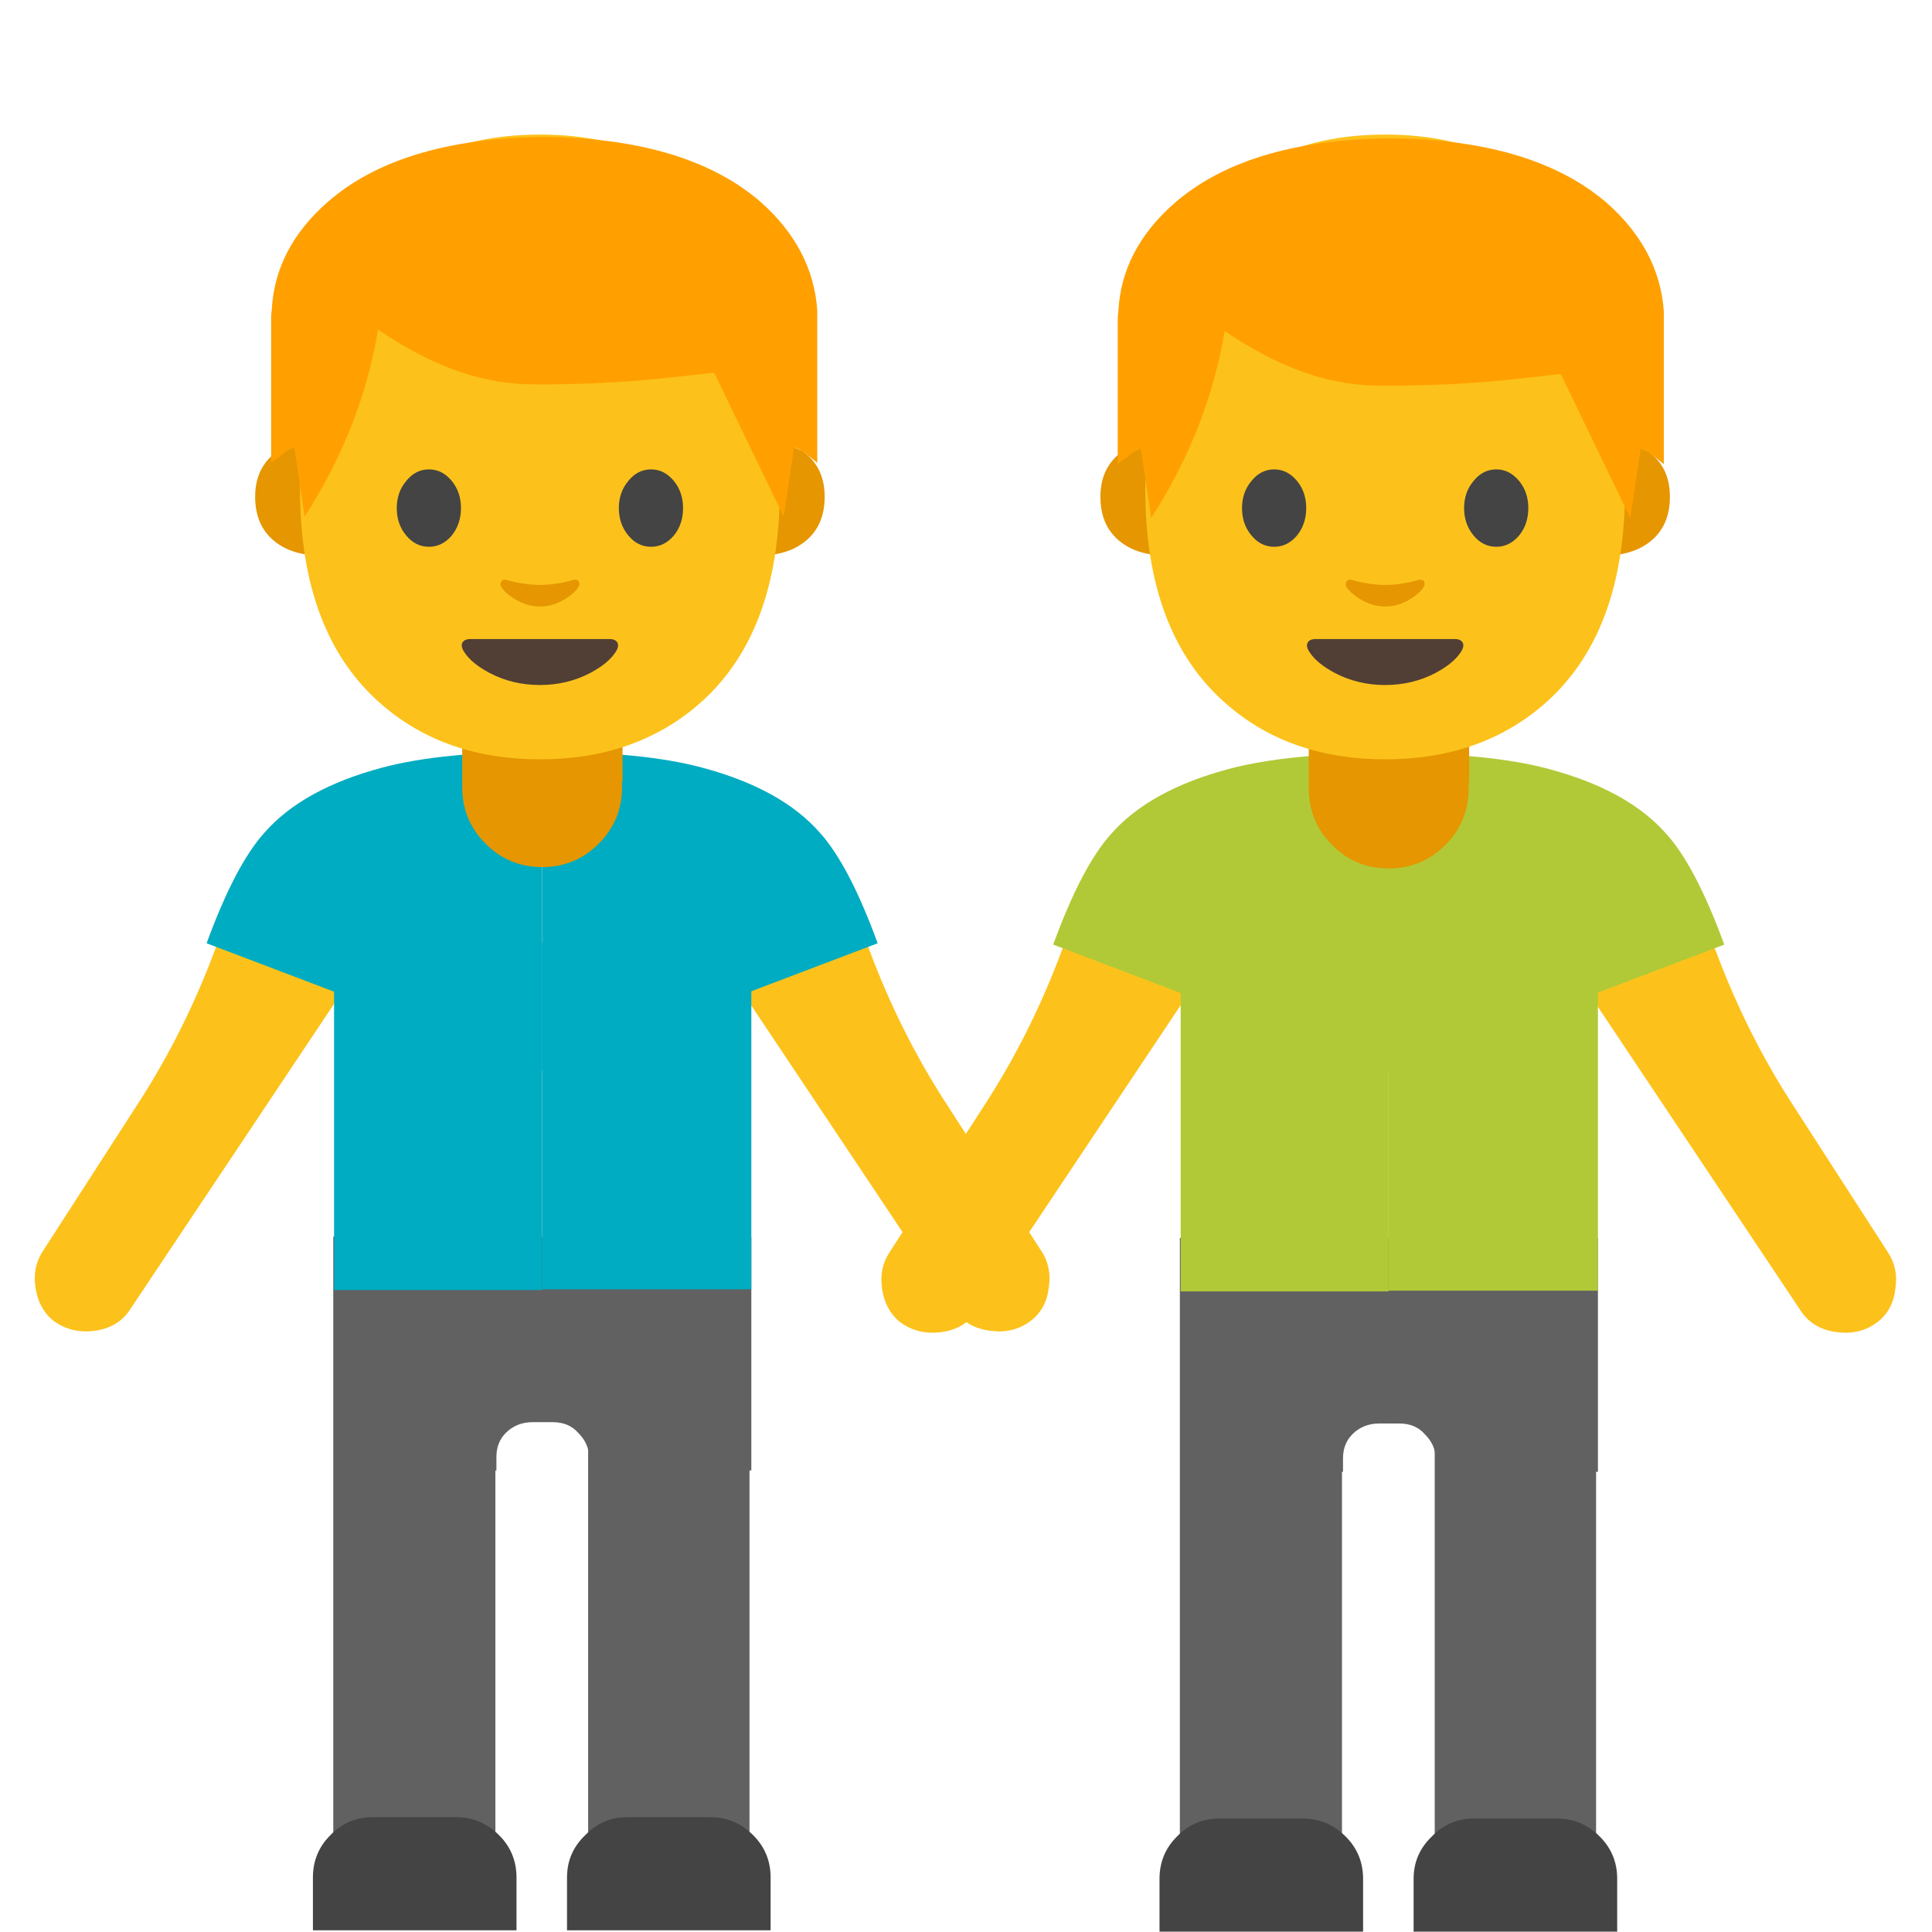 
<svg xmlns="http://www.w3.org/2000/svg" version="1.1" xmlns:xlink="http://www.w3.org/1999/xlink" preserveAspectRatio="none" x="0px" y="0px" width="72px" height="72px" viewBox="0 0 72 72">
<defs>
<g id="Layer0_0_MEMBER_0_MEMBER_0_FILL">
<path fill="#FCC21B" stroke="none" d="
M 24.4 63.2
L 24.7 59.1 14.9 61.25 14.25 63
Q 12.25 68.35 9.3 72.95
L 2.85 82.95
Q 2.15 84 2.35 85.35 2.55 86.75 3.5 87.55 4.7 88.45 6.25 88.25 7.85 88.05 8.65 86.8
L 24.4 63.2 Z"/>
</g>

<g id="Layer0_0_MEMBER_0_MEMBER_1_FILL">
<path fill="#B1C937" stroke="none" d="
M 35.95 71
L 35.95 49.85
Q 29.3 49.85 25.35 50.9 20.1 52.3 17.55 55.2 15.6 57.35 13.7 62.55
L 35.95 71 Z"/>
</g>

<g id="Layer0_0_MEMBER_1_MEMBER_0_FILL">
<path fill="#FCC21B" stroke="none" d="
M 57 61.25
L 47.2 59.1 47.5 63.2 63.25 86.8
Q 64.05 88.05 65.7 88.25 67.25 88.45 68.4 87.55 69.4 86.75 69.55 85.35 69.75 84 69.05 82.95
L 62.6 72.95
Q 59.65 68.35 57.65 63
L 57 61.25 Z"/>
</g>

<g id="Layer0_0_MEMBER_1_MEMBER_1_FILL">
<path fill="#B1C937" stroke="none" d="
M 35.95 49.85
L 35.95 71 58.2 62.55
Q 56.3 57.35 54.35 55.2 51.8 52.3 46.55 50.9 42.65 49.85 35.95 49.85 Z"/>
</g>

<g id="Layer0_0_MEMBER_2_FILL">
<path fill="#616161" stroke="none" d="
M 32.85 81.95
L 22.1 81.95 22.1 127.65 32.85 127.65 32.85 81.95 Z"/>
</g>

<g id="Layer0_0_MEMBER_3_FILL">
<path fill="#444444" stroke="none" d="
M 34.25 128
L 34.25 124.5
Q 34.25 122.85 33.1 121.7 31.9 120.5 30.25 120.5
L 24.75 120.5
Q 23.05 120.5 21.9 121.7 20.75 122.85 20.75 124.5
L 20.75 128 34.25 128 Z"/>
</g>

<g id="Layer0_0_MEMBER_4_FILL">
<path fill="#616161" stroke="none" d="
M 49.7 81.9
L 39 81.9 39 127.65 49.7 127.65 49.7 81.9 Z"/>
</g>

<g id="Layer0_0_MEMBER_5_FILL">
<path fill="#444444" stroke="none" d="
M 47.1 120.5
L 41.6 120.5
Q 39.95 120.5 38.8 121.7 37.6 122.85 37.6 124.5
L 37.6 128 51.1 128 51.1 124.5
Q 51.1 122.85 49.95 121.7 48.75 120.5 47.1 120.5 Z"/>
</g>

<g id="Layer0_0_MEMBER_6_FILL">
<path fill="#E59600" stroke="none" d="
M 35.95 57.5
Q 38.15 57.5 39.7 55.95 41.25 54.4 41.25 52.2
L 41.25 47.7 30.65 47.7 30.65 52.2
Q 30.65 54.4 32.2 55.95 33.75 57.5 35.95 57.5 Z"/>
</g>

<g id="Layer0_0_MEMBER_7_FILL">
<path fill="#E59600" stroke="none" d="
M 18.05 29.4
Q 19.05 29.6 20.2 29.6 22.1 29.6 23.2 29.1
L 23.2 26.2
Q 23.2 25.6 22.85 25.15 22.45 24.65 21.9 24.65
L 18.55 24.65
Q 18 24.65 17.6 25.15 17.25 25.65 17.25 26.25
L 17.25 29.15 18.05 29.4 Z"/>
</g>

<g id="Layer0_0_MEMBER_8_FILL">
<path fill="#616161" stroke="none" d="
M 28 46.1
L 12.45 46.1 12.45 54.8 18.5 54.8 18.5 54.3
Q 18.5 53.75 18.85 53.4 19.25 53 19.85 53
L 20.6 53
Q 21.2 53 21.55 53.4 21.95 53.8 21.95 54.3
L 21.95 54.8 28 54.8 28 46.1 Z"/>
</g>

<g id="Layer0_0_MEMBER_9_FILL">
<path fill="#B1C937" stroke="none" d="
M 28 48.05
L 28 35.15 20.2 35.15 20.2 48.05 28 48.05 Z"/>
</g>

<g id="Layer0_0_MEMBER_10_FILL">
<path fill="#B1C937" stroke="none" d="
M 12.45 35.1
L 12.45 46.05 20.2 46.05 20.2 35.1 12.45 35.1 Z"/>
</g>

<g id="Layer0_0_MEMBER_11_MEMBER_0_MEMBER_0_FILL">
<path fill="#E59600" stroke="none" d="
M 106.9 66.05
L 103.3 66.05 103.3 86.35
Q 108.05 86.35 111.15 83.95 114.75 81.15 114.75 75.9 114.75 70.6 110.85 67.8
L 106.9 66.05 Z"/>
</g>

<g id="Layer0_0_MEMBER_11_MEMBER_0_MEMBER_1_FILL">
<path fill="#E59600" stroke="none" d="
M 24.7 66.05
L 21.05 66.05 17.15 67.8
Q 13.2 70.6 13.2 75.9 13.2 81.15 16.8 83.95 19.9 86.35 24.7 86.35
L 24.7 66.05 Z"/>
</g>

<g id="Layer0_0_MEMBER_11_MEMBER_1_FILL">
<path fill="#FCC21B" stroke="none" d="
M 106.75 73.8
Q 106.75 43.35 98.1 28.35 87.85 10.6 64 10.6 40.1 10.6 29.85 28.35 21.2 43.35 21.2 73.8 21.2 99.7 35.8 112.25 47.05 122 64 122 80.8 122 92.1 112.35 106.75 99.8 106.75 73.8 Z"/>
</g>

<g id="Layer0_0_MEMBER_11_MEMBER_2_FILL">
<path fill="#444444" stroke="none" d="
M 40.15 72.35
Q 38.45 74.35 38.45 77.2 38.45 80.1 40.15 82.1 41.8 84.1 44.2 84.1 46.55 84.1 48.25 82.1 49.9 80.05 49.9 77.2 49.9 74.35 48.25 72.35 46.55 70.3 44.2 70.3 41.8 70.3 40.15 72.35 Z"/>
</g>

<g id="Layer0_0_MEMBER_11_MEMBER_3_FILL">
<path fill="#444444" stroke="none" d="
M 87.85 72.35
Q 86.15 70.3 83.8 70.3 81.4 70.3 79.75 72.35 78.05 74.35 78.05 77.2 78.05 80.05 79.75 82.1 81.4 84.1 83.8 84.1 86.15 84.1 87.85 82.1 89.5 80.1 89.5 77.2 89.5 74.35 87.85 72.35 Z"/>
</g>

<g id="Layer0_0_MEMBER_11_MEMBER_4_FILL">
<path fill="#513F35" stroke="none" d="
M 63.95 108.75
Q 68.85 108.75 72.95 106.6 76.15 104.9 77.45 102.9 78.15 101.85 77.8 101.2 77.45 100.55 76.35 100.55
L 51.6 100.55
Q 50.5 100.55 50.15 101.2 49.8 101.85 50.5 102.9 51.8 104.9 55 106.6 59.1 108.75 63.95 108.75 Z"/>
</g>

<g id="Layer0_0_MEMBER_11_MEMBER_5_FILL">
<path fill="#E59600" stroke="none" d="
M 58 90
Q 57.35 89.85 57.1 90.3 56.8 90.7 57.05 91.2 57.75 92.35 59.45 93.4 61.65 94.75 64 94.75 66.35 94.75 68.5 93.4 70.2 92.35 70.9 91.2 71.15 90.7 70.9 90.3 70.6 89.85 69.95 90 66.8 90.9 64 90.9 61.15 90.9 58 90 Z"/>
</g>

<g id="Layer0_0_MEMBER_11_MEMBER_6_FILL">
<path fill="#FFA000" stroke="none" d="
M 57.2 19.2
Q 56.85 14.4 52.8 10.8 47.2 5.95 36.4 5.75
L 35.6 5.75
Q 24.75 5.95 19.2 10.8 15.1 14.4 14.85 19.2 14.8 19.55 14.8 19.85
L 14.8 31.1
Q 15.05 30.9 15.55 30.55 15.85 30.25 16.25 30.05
L 16.6 29.9 17.4 35.3
Q 21.85 28.35 23.1 20.75 26.6 23.1 29.55 24.05 32.45 25.05 35.6 25
L 36.4 25
Q 41.6 24.95 45.95 24.45
L 49.1 24.1
Q 49.2 24.1 49.25 24.2
L 54.6 35.3 55.4 29.9 55.75 30.05
Q 56.15 30.25 56.45 30.5 56.95 30.9 57.2 31.1
L 57.2 19.85
Q 57.2 19.55 57.2 19.2 Z"/>
</g>

<g id="Layer0_1_MEMBER_0_MEMBER_0_FILL">
<path fill="#FCC21B" stroke="none" d="
M 24.4 63.2
L 24.7 59.1 14.9 61.25 14.25 63
Q 12.25 68.35 9.3 72.95
L 2.85 82.95
Q 2.15 84 2.35 85.35 2.55 86.75 3.5 87.55 4.7 88.45 6.25 88.25 7.85 88.05 8.65 86.8
L 24.4 63.2 Z"/>
</g>

<g id="Layer0_1_MEMBER_0_MEMBER_1_FILL">
<path fill="#00ACC1" stroke="none" d="
M 35.95 71
L 35.95 49.85
Q 29.3 49.85 25.35 50.9 20.1 52.3 17.55 55.2 15.6 57.35 13.7 62.55
L 35.95 71 Z"/>
</g>

<g id="Layer0_1_MEMBER_1_MEMBER_0_FILL">
<path fill="#FCC21B" stroke="none" d="
M 57 61.25
L 47.2 59.1 47.5 63.2 63.25 86.8
Q 64.05 88.05 65.7 88.25 67.25 88.45 68.4 87.55 69.4 86.75 69.55 85.35 69.75 84 69.05 82.95
L 62.6 72.95
Q 59.65 68.35 57.65 63
L 57 61.25 Z"/>
</g>

<g id="Layer0_1_MEMBER_1_MEMBER_1_FILL">
<path fill="#00ACC1" stroke="none" d="
M 35.95 49.85
L 35.95 71 58.2 62.55
Q 56.3 57.35 54.35 55.2 51.8 52.3 46.55 50.9 42.65 49.85 35.95 49.85 Z"/>
</g>

<g id="Layer0_1_MEMBER_2_FILL">
<path fill="#616161" stroke="none" d="
M 32.85 81.95
L 22.1 81.95 22.1 127.65 32.85 127.65 32.85 81.95 Z"/>
</g>

<g id="Layer0_1_MEMBER_3_FILL">
<path fill="#444444" stroke="none" d="
M 34.25 128
L 34.25 124.5
Q 34.25 122.85 33.1 121.7 31.9 120.5 30.25 120.5
L 24.75 120.5
Q 23.05 120.5 21.9 121.7 20.75 122.85 20.75 124.5
L 20.75 128 34.25 128 Z"/>
</g>

<g id="Layer0_1_MEMBER_4_FILL">
<path fill="#616161" stroke="none" d="
M 49.7 81.9
L 39 81.9 39 127.65 49.7 127.65 49.7 81.9 Z"/>
</g>

<g id="Layer0_1_MEMBER_5_FILL">
<path fill="#444444" stroke="none" d="
M 47.1 120.5
L 41.6 120.5
Q 39.95 120.5 38.8 121.7 37.6 122.85 37.6 124.5
L 37.6 128 51.1 128 51.1 124.5
Q 51.1 122.85 49.95 121.7 48.75 120.5 47.1 120.5 Z"/>
</g>

<g id="Layer0_1_MEMBER_6_FILL">
<path fill="#E59600" stroke="none" d="
M 35.95 57.5
Q 38.15 57.5 39.7 55.95 41.25 54.4 41.25 52.2
L 41.25 47.7 30.65 47.7 30.65 52.2
Q 30.65 54.4 32.2 55.95 33.75 57.5 35.95 57.5 Z"/>
</g>

<g id="Layer0_1_MEMBER_7_FILL">
<path fill="#E59600" stroke="none" d="
M 18.05 29.4
Q 19.05 29.6 20.2 29.6 22.1 29.6 23.2 29.1
L 23.2 26.2
Q 23.2 25.6 22.85 25.15 22.45 24.65 21.9 24.65
L 18.55 24.65
Q 18 24.65 17.6 25.15 17.25 25.65 17.25 26.25
L 17.25 29.15 18.05 29.4 Z"/>
</g>

<g id="Layer0_1_MEMBER_8_FILL">
<path fill="#616161" stroke="none" d="
M 28 46.1
L 12.45 46.1 12.45 54.8 18.5 54.8 18.5 54.3
Q 18.5 53.75 18.85 53.4 19.25 53 19.85 53
L 20.6 53
Q 21.2 53 21.55 53.4 21.95 53.8 21.95 54.3
L 21.95 54.8 28 54.8 28 46.1 Z"/>
</g>

<g id="Layer0_1_MEMBER_9_FILL">
<path fill="#00ACC1" stroke="none" d="
M 28 48.05
L 28 35.15 20.2 35.15 20.2 48.05 28 48.05 Z"/>
</g>

<g id="Layer0_1_MEMBER_10_FILL">
<path fill="#00ACC1" stroke="none" d="
M 12.45 35.1
L 12.45 46.05 20.2 46.05 20.2 35.1 12.45 35.1 Z"/>
</g>

<g id="Layer0_1_MEMBER_11_MEMBER_0_MEMBER_0_FILL">
<path fill="#E59600" stroke="none" d="
M 106.9 66.05
L 103.3 66.05 103.3 86.35
Q 108.05 86.35 111.15 83.95 114.75 81.15 114.75 75.9 114.75 70.6 110.85 67.8
L 106.9 66.05 Z"/>
</g>

<g id="Layer0_1_MEMBER_11_MEMBER_0_MEMBER_1_FILL">
<path fill="#E59600" stroke="none" d="
M 24.7 66.05
L 21.05 66.05 17.15 67.8
Q 13.2 70.6 13.2 75.9 13.2 81.15 16.8 83.95 19.9 86.35 24.7 86.35
L 24.7 66.05 Z"/>
</g>

<g id="Layer0_1_MEMBER_11_MEMBER_1_FILL">
<path fill="#FCC21B" stroke="none" d="
M 106.75 73.8
Q 106.75 43.35 98.1 28.35 87.85 10.6 64 10.6 40.1 10.6 29.85 28.35 21.2 43.35 21.2 73.8 21.2 99.7 35.8 112.25 47.05 122 64 122 80.8 122 92.1 112.35 106.75 99.8 106.75 73.8 Z"/>
</g>

<g id="Layer0_1_MEMBER_11_MEMBER_2_FILL">
<path fill="#444444" stroke="none" d="
M 40.15 72.35
Q 38.45 74.35 38.45 77.2 38.45 80.1 40.15 82.1 41.8 84.1 44.2 84.1 46.55 84.1 48.25 82.1 49.9 80.05 49.9 77.2 49.9 74.35 48.25 72.35 46.55 70.3 44.2 70.3 41.8 70.3 40.15 72.35 Z"/>
</g>

<g id="Layer0_1_MEMBER_11_MEMBER_3_FILL">
<path fill="#444444" stroke="none" d="
M 87.85 72.35
Q 86.15 70.3 83.8 70.3 81.4 70.3 79.75 72.35 78.05 74.35 78.05 77.2 78.05 80.05 79.75 82.1 81.4 84.1 83.8 84.1 86.15 84.1 87.85 82.1 89.5 80.1 89.5 77.2 89.5 74.35 87.85 72.35 Z"/>
</g>

<g id="Layer0_1_MEMBER_11_MEMBER_4_FILL">
<path fill="#513F35" stroke="none" d="
M 63.95 108.75
Q 68.85 108.75 72.95 106.6 76.15 104.9 77.45 102.9 78.15 101.85 77.8 101.2 77.45 100.55 76.35 100.55
L 51.6 100.55
Q 50.5 100.55 50.15 101.2 49.8 101.85 50.5 102.9 51.8 104.9 55 106.6 59.1 108.75 63.95 108.75 Z"/>
</g>

<g id="Layer0_1_MEMBER_11_MEMBER_5_FILL">
<path fill="#E59600" stroke="none" d="
M 58 90
Q 57.35 89.85 57.1 90.3 56.8 90.7 57.05 91.2 57.75 92.35 59.45 93.4 61.65 94.75 64 94.75 66.35 94.75 68.5 93.4 70.2 92.35 70.9 91.2 71.15 90.7 70.9 90.3 70.6 89.85 69.95 90 66.8 90.9 64 90.9 61.15 90.9 58 90 Z"/>
</g>

<g id="Layer0_1_MEMBER_11_MEMBER_6_FILL">
<path fill="#FFA000" stroke="none" d="
M 57.2 19.2
Q 56.85 14.4 52.8 10.8 47.2 5.95 36.4 5.75
L 35.6 5.75
Q 24.75 5.95 19.2 10.8 15.1 14.4 14.85 19.2 14.8 19.55 14.8 19.85
L 14.8 31.1
Q 15.05 30.9 15.55 30.55 15.85 30.25 16.25 30.05
L 16.6 29.9 17.4 35.3
Q 21.85 28.35 23.1 20.75 26.6 23.1 29.55 24.05 32.45 25.05 35.6 25
L 36.4 25
Q 41.6 24.95 45.95 24.45
L 49.1 24.1
Q 49.2 24.1 49.25 24.2
L 54.6 35.3 55.4 29.9 55.75 30.05
Q 56.15 30.25 56.45 30.5 56.95 30.9 57.2 31.1
L 57.2 19.85
Q 57.2 19.55 57.2 19.2 Z"/>
</g>
</defs>

<g id="Layer_1">
<g transform="matrix( 0.562, 0, 0, 0.562, 31.55,0.05) ">
<use xlink:href="#Layer0_0_MEMBER_0_MEMBER_0_FILL"/>
</g>

<g transform="matrix( 0.562, 0, 0, 0.562, 31.55,0.05) ">
<use xlink:href="#Layer0_0_MEMBER_0_MEMBER_1_FILL"/>
</g>

<g transform="matrix( 0.562, 0, 0, 0.562, 31.55,0.05) ">
<use xlink:href="#Layer0_0_MEMBER_1_MEMBER_0_FILL"/>
</g>

<g transform="matrix( 0.562, 0, 0, 0.562, 31.55,0.05) ">
<use xlink:href="#Layer0_0_MEMBER_1_MEMBER_1_FILL"/>
</g>

<g transform="matrix( 0.562, 0, 0, 0.563, 31.55,0) ">
<use xlink:href="#Layer0_0_MEMBER_2_FILL"/>
</g>

<g transform="matrix( 0.562, 0, 0, 0.562, 31.55,0.05) ">
<use xlink:href="#Layer0_0_MEMBER_3_FILL"/>
</g>

<g transform="matrix( 0.562, 0, 0, 0.562, 31.55,0.1) ">
<use xlink:href="#Layer0_0_MEMBER_4_FILL"/>
</g>

<g transform="matrix( 0.562, 0, 0, 0.562, 31.55,0.05) ">
<use xlink:href="#Layer0_0_MEMBER_5_FILL"/>
</g>

<g transform="matrix( 0.562, 0, 0, 0.562, 31.55,0.05) ">
<use xlink:href="#Layer0_0_MEMBER_6_FILL"/>
</g>

<g transform="matrix( 1, 0, 0, 1, 31.55,0.05) ">
<use xlink:href="#Layer0_0_MEMBER_7_FILL"/>
</g>

<g transform="matrix( 1, 0, 0, 1, 31.55,0.05) ">
<use xlink:href="#Layer0_0_MEMBER_8_FILL"/>
</g>

<g transform="matrix( 1, 0, 0, 1, 31.55,0.05) ">
<use xlink:href="#Layer0_0_MEMBER_9_FILL"/>
</g>

<g transform="matrix( 1, 0, 0, 1.183, 31.55,-6.35) ">
<use xlink:href="#Layer0_0_MEMBER_10_FILL"/>
</g>

<g transform="matrix( 0.209, 0, 0, 0.209, 38.25,2.65) ">
<use xlink:href="#Layer0_0_MEMBER_11_MEMBER_0_MEMBER_0_FILL"/>
</g>

<g transform="matrix( 0.209, 0, 0, 0.209, 38.25,2.65) ">
<use xlink:href="#Layer0_0_MEMBER_11_MEMBER_0_MEMBER_1_FILL"/>
</g>

<g transform="matrix( 0.209, 0, 0, 0.209, 38.25,2.8) ">
<use xlink:href="#Layer0_0_MEMBER_11_MEMBER_1_FILL"/>
</g>

<g transform="matrix( 0.209, 0, 0, 0.209, 38.25,2.8) ">
<use xlink:href="#Layer0_0_MEMBER_11_MEMBER_2_FILL"/>
</g>

<g transform="matrix( 0.209, 0, 0, 0.209, 38.25,2.8) ">
<use xlink:href="#Layer0_0_MEMBER_11_MEMBER_3_FILL"/>
</g>

<g transform="matrix( 0.209, 0, 0, 0.209, 38.25,2.8) ">
<use xlink:href="#Layer0_0_MEMBER_11_MEMBER_4_FILL"/>
</g>

<g transform="matrix( 0.209, 0, 0, 0.209, 38.25,2.8) ">
<use xlink:href="#Layer0_0_MEMBER_11_MEMBER_5_FILL"/>
</g>

<g transform="matrix( 0.48, 0, 0, 0.479, 34.55,2.4) ">
<use xlink:href="#Layer0_0_MEMBER_11_MEMBER_6_FILL"/>
</g>

<g transform="matrix( 0.562, 0, 0, 0.562, 0,0) ">
<use xlink:href="#Layer0_1_MEMBER_0_MEMBER_0_FILL"/>
</g>

<g transform="matrix( 0.562, 0, 0, 0.562, 0,0) ">
<use xlink:href="#Layer0_1_MEMBER_0_MEMBER_1_FILL"/>
</g>

<g transform="matrix( 0.562, 0, 0, 0.562, 0,0) ">
<use xlink:href="#Layer0_1_MEMBER_1_MEMBER_0_FILL"/>
</g>

<g transform="matrix( 0.562, 0, 0, 0.562, 0,0) ">
<use xlink:href="#Layer0_1_MEMBER_1_MEMBER_1_FILL"/>
</g>

<g transform="matrix( 0.562, 0, 0, 0.563, 0,-0.05) ">
<use xlink:href="#Layer0_1_MEMBER_2_FILL"/>
</g>

<g transform="matrix( 0.562, 0, 0, 0.562, 0,0) ">
<use xlink:href="#Layer0_1_MEMBER_3_FILL"/>
</g>

<g transform="matrix( 0.562, 0, 0, 0.562, 0,0.05) ">
<use xlink:href="#Layer0_1_MEMBER_4_FILL"/>
</g>

<g transform="matrix( 0.562, 0, 0, 0.562, 0,0) ">
<use xlink:href="#Layer0_1_MEMBER_5_FILL"/>
</g>

<g transform="matrix( 0.562, 0, 0, 0.562, 0,0) ">
<use xlink:href="#Layer0_1_MEMBER_6_FILL"/>
</g>

<g transform="matrix( 1, 0, 0, 1, 0,0) ">
<use xlink:href="#Layer0_1_MEMBER_7_FILL"/>
</g>

<g transform="matrix( 1, 0, 0, 1, 0,0) ">
<use xlink:href="#Layer0_1_MEMBER_8_FILL"/>
</g>

<g transform="matrix( 1, 0, 0, 1, 0,0) ">
<use xlink:href="#Layer0_1_MEMBER_9_FILL"/>
</g>

<g transform="matrix( 1, 0, 0, 1.183, 0,-6.4) ">
<use xlink:href="#Layer0_1_MEMBER_10_FILL"/>
</g>

<g transform="matrix( 0.209, 0, 0, 0.209, 6.75,2.65) ">
<use xlink:href="#Layer0_1_MEMBER_11_MEMBER_0_MEMBER_0_FILL"/>
</g>

<g transform="matrix( 0.209, 0, 0, 0.209, 6.75,2.65) ">
<use xlink:href="#Layer0_1_MEMBER_11_MEMBER_0_MEMBER_1_FILL"/>
</g>

<g transform="matrix( 0.209, 0, 0, 0.209, 6.75,2.8) ">
<use xlink:href="#Layer0_1_MEMBER_11_MEMBER_1_FILL"/>
</g>

<g transform="matrix( 0.209, 0, 0, 0.209, 6.75,2.8) ">
<use xlink:href="#Layer0_1_MEMBER_11_MEMBER_2_FILL"/>
</g>

<g transform="matrix( 0.209, 0, 0, 0.209, 6.75,2.8) ">
<use xlink:href="#Layer0_1_MEMBER_11_MEMBER_3_FILL"/>
</g>

<g transform="matrix( 0.209, 0, 0, 0.209, 6.75,2.8) ">
<use xlink:href="#Layer0_1_MEMBER_11_MEMBER_4_FILL"/>
</g>

<g transform="matrix( 0.209, 0, 0, 0.209, 6.75,2.8) ">
<use xlink:href="#Layer0_1_MEMBER_11_MEMBER_5_FILL"/>
</g>

<g transform="matrix( 0.48, 0, 0, 0.479, 3,2.35) ">
<use xlink:href="#Layer0_1_MEMBER_11_MEMBER_6_FILL"/>
</g>
</g>
</svg>
